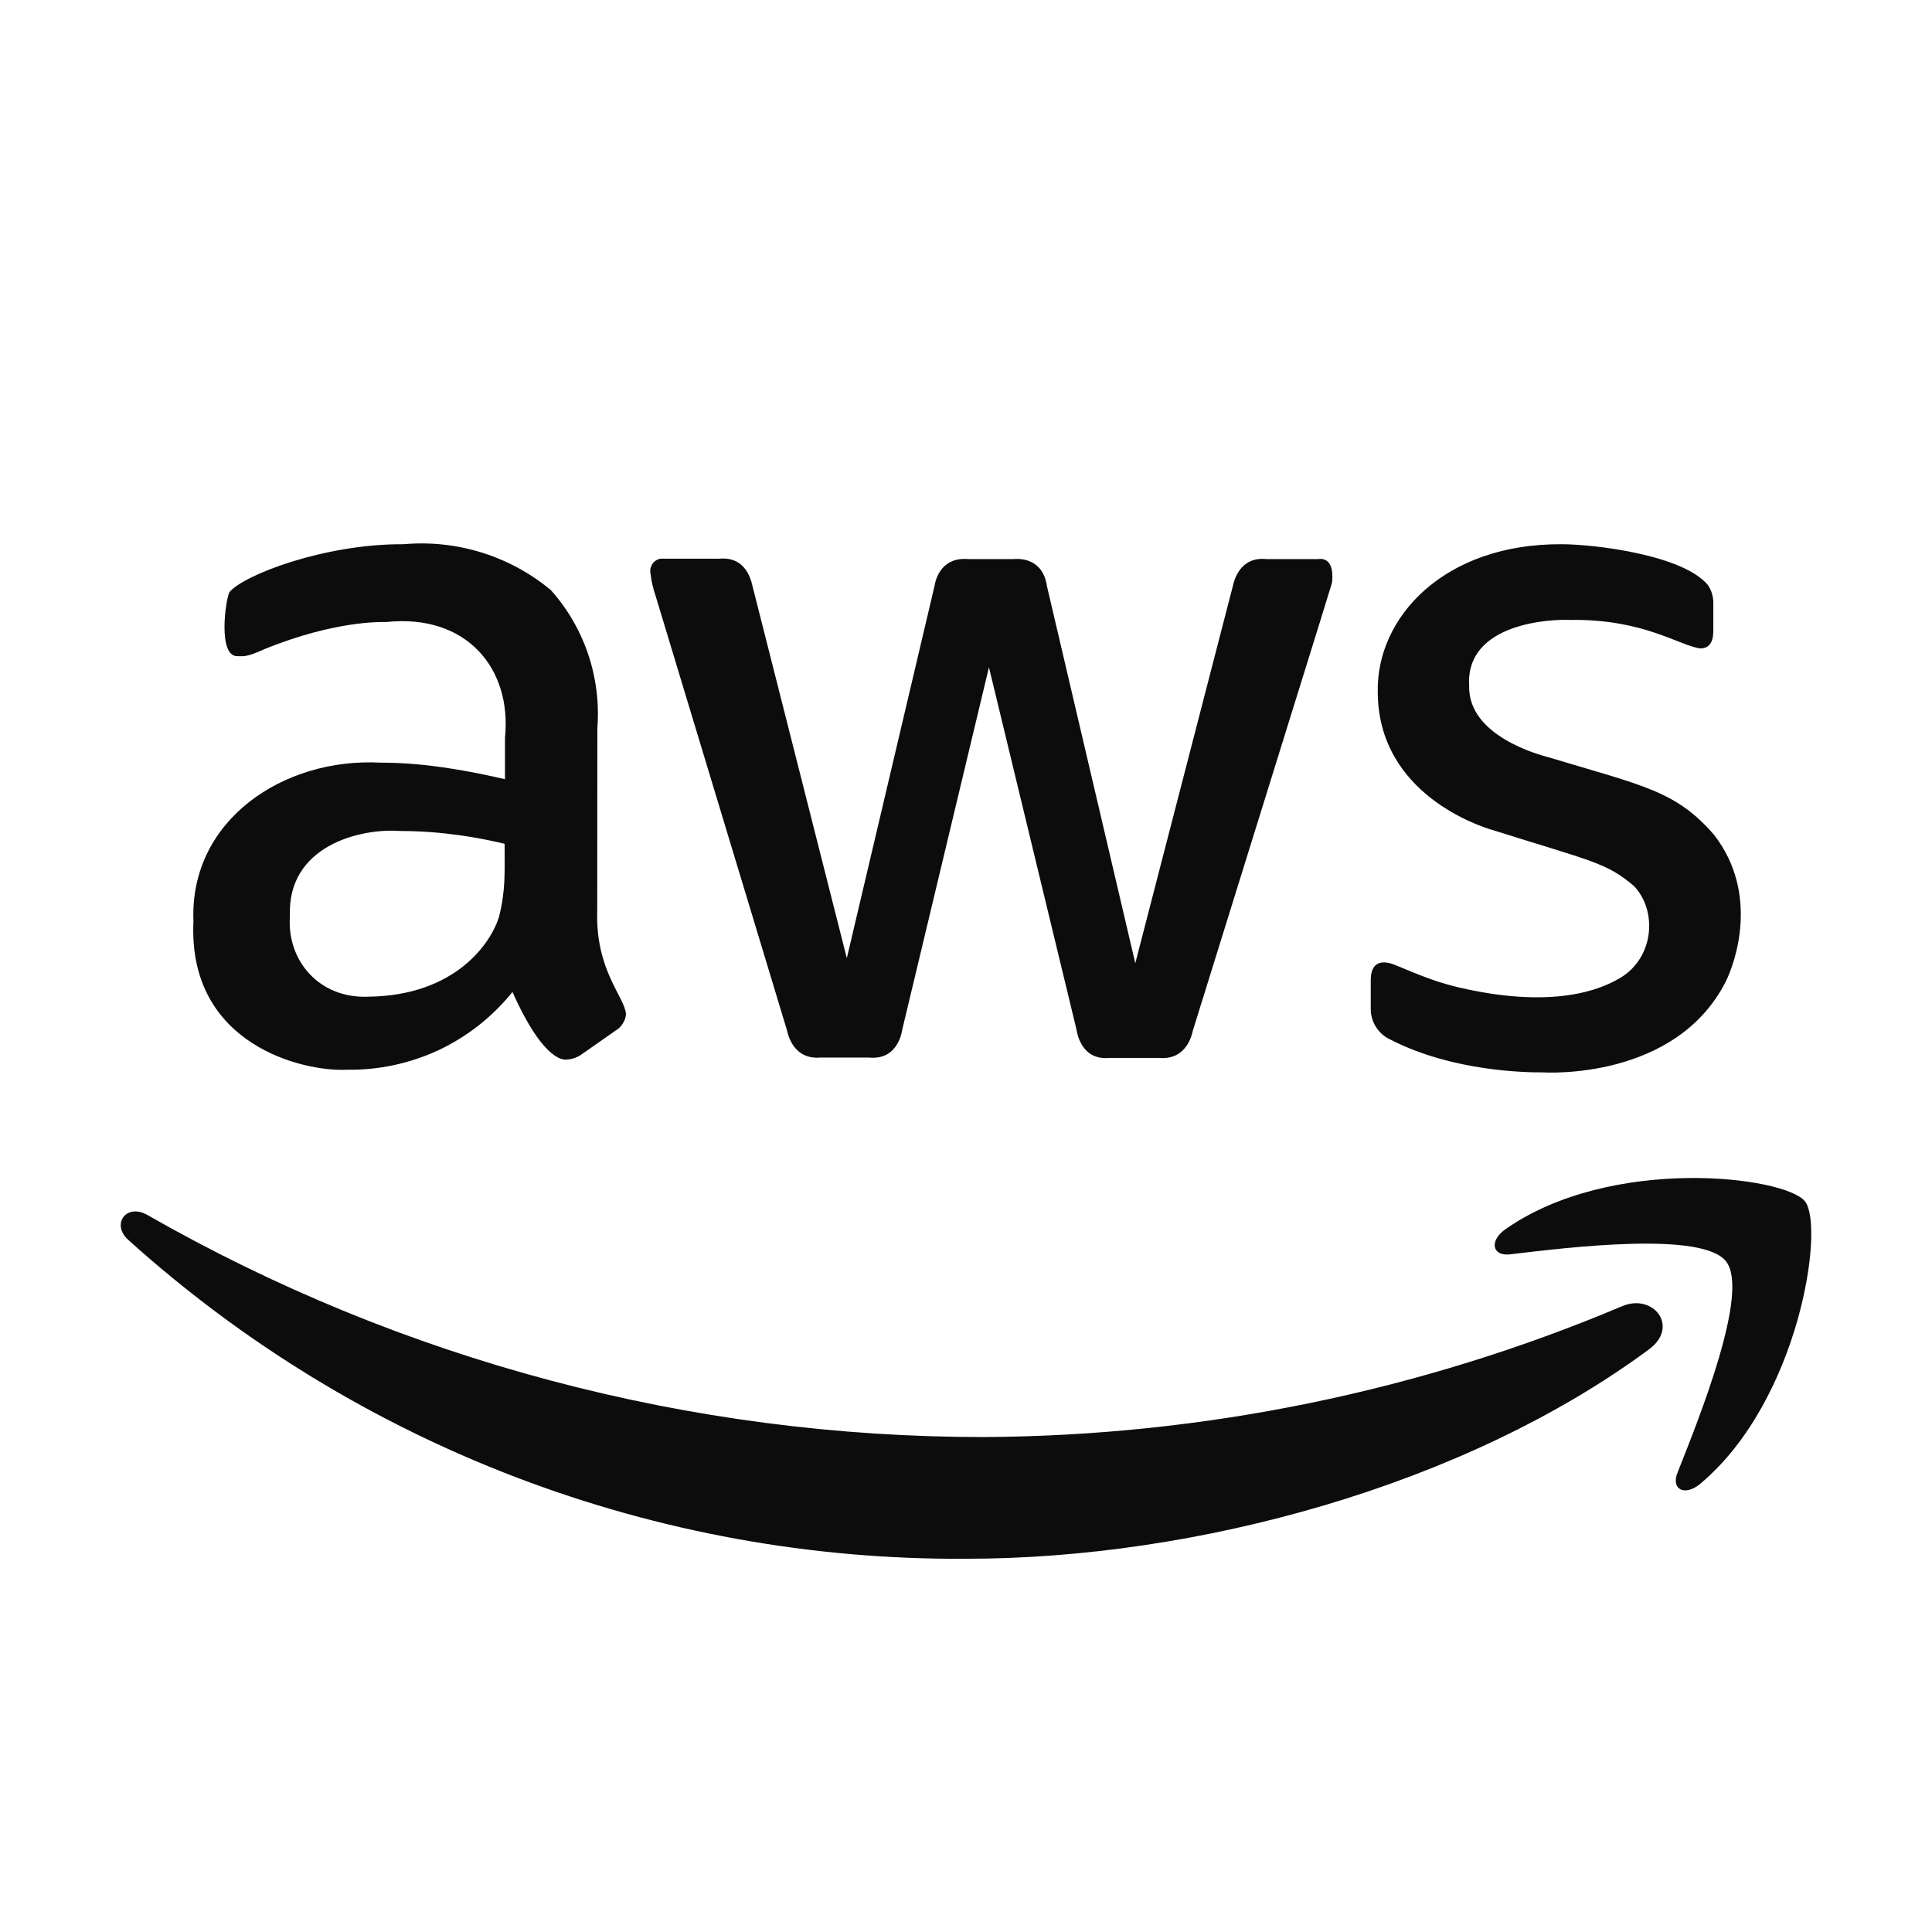 <svg width="16" height="16" viewBox="0 0 16 16" fill="none" xmlns="http://www.w3.org/2000/svg">
<path d="M4.946 7.546C4.931 8.041 5.178 8.26 5.184 8.4C5.182 8.428 5.172 8.455 5.156 8.479C5.141 8.503 5.12 8.523 5.095 8.537L4.815 8.733C4.779 8.758 4.736 8.773 4.692 8.775C4.682 8.774 4.512 8.815 4.244 8.215C4.08 8.419 3.871 8.584 3.634 8.696C3.396 8.807 3.136 8.863 2.874 8.859C2.518 8.878 1.553 8.657 1.602 7.629C1.568 6.792 2.348 6.272 3.154 6.316C3.309 6.316 3.627 6.324 4.182 6.453V6.111C4.241 5.532 3.86 5.083 3.202 5.151C3.149 5.151 2.777 5.14 2.199 5.372C2.038 5.446 2.017 5.434 1.964 5.434C1.802 5.434 1.868 4.964 1.9 4.904C2.014 4.764 2.684 4.503 3.342 4.507C3.782 4.468 4.219 4.603 4.56 4.885C4.699 5.039 4.804 5.221 4.871 5.418C4.937 5.614 4.963 5.823 4.947 6.03L4.946 7.546ZM3.056 8.254C3.765 8.244 4.066 7.817 4.134 7.588C4.188 7.368 4.179 7.229 4.179 6.988C3.968 6.937 3.663 6.882 3.314 6.882C2.982 6.857 2.377 7.005 2.401 7.587C2.374 7.955 2.644 8.274 3.056 8.254ZM6.795 8.758C6.623 8.774 6.543 8.652 6.517 8.531L5.428 4.93C5.407 4.869 5.393 4.806 5.386 4.742C5.382 4.716 5.389 4.689 5.405 4.667C5.42 4.646 5.444 4.631 5.471 4.627C5.476 4.626 5.424 4.627 5.957 4.627C6.149 4.608 6.212 4.759 6.232 4.854L7.013 7.935L7.739 4.854C7.75 4.784 7.803 4.612 8.019 4.63H8.394C8.441 4.626 8.637 4.619 8.671 4.857L9.402 7.977L10.209 4.857C10.219 4.809 10.268 4.608 10.486 4.63H10.918C10.936 4.627 11.052 4.612 11.032 4.818C11.023 4.858 11.107 4.585 9.879 8.534C9.853 8.655 9.773 8.777 9.601 8.761H9.192C8.953 8.786 8.919 8.55 8.915 8.526L8.19 5.526L7.473 8.523C7.469 8.547 7.435 8.783 7.195 8.758H6.795V8.758ZM12.777 8.881C12.649 8.882 12.035 8.875 11.522 8.613C11.471 8.591 11.428 8.555 11.397 8.508C11.367 8.462 11.351 8.408 11.352 8.352V8.117C11.352 7.932 11.487 7.966 11.545 7.988C11.764 8.077 11.905 8.144 12.175 8.198C12.977 8.363 13.329 8.148 13.416 8.1C13.703 7.929 13.726 7.538 13.53 7.336C13.301 7.143 13.192 7.136 12.368 6.876C12.267 6.848 11.412 6.579 11.41 5.731C11.397 5.113 11.958 4.502 12.931 4.507C13.208 4.507 13.947 4.597 14.147 4.849C14.176 4.894 14.191 4.948 14.189 5.003V5.224C14.189 5.321 14.153 5.37 14.082 5.37C13.914 5.351 13.614 5.125 13.007 5.134C12.856 5.126 12.134 5.154 12.167 5.681C12.157 6.095 12.749 6.251 12.816 6.269C13.614 6.509 13.88 6.549 14.197 6.916C14.572 7.403 14.37 7.972 14.292 8.129C13.875 8.949 12.796 8.882 12.777 8.881ZM13.656 11.175C12.125 12.307 9.901 12.909 8.002 12.909C5.44 12.926 2.965 11.984 1.062 10.268C0.919 10.139 1.045 9.963 1.219 10.061C3.329 11.268 5.719 11.902 8.15 11.901C9.966 11.891 11.762 11.523 13.435 10.817C13.693 10.708 13.911 10.988 13.656 11.175ZM14.295 10.447C14.099 10.195 12.998 10.329 12.505 10.388C12.357 10.405 12.332 10.276 12.466 10.181C13.343 9.565 14.782 9.741 14.948 9.949C15.113 10.156 14.903 11.598 14.082 12.287C13.956 12.394 13.836 12.337 13.892 12.197C14.076 11.733 14.491 10.699 14.295 10.447Z" fill="#0C0C0C"/>
</svg>
